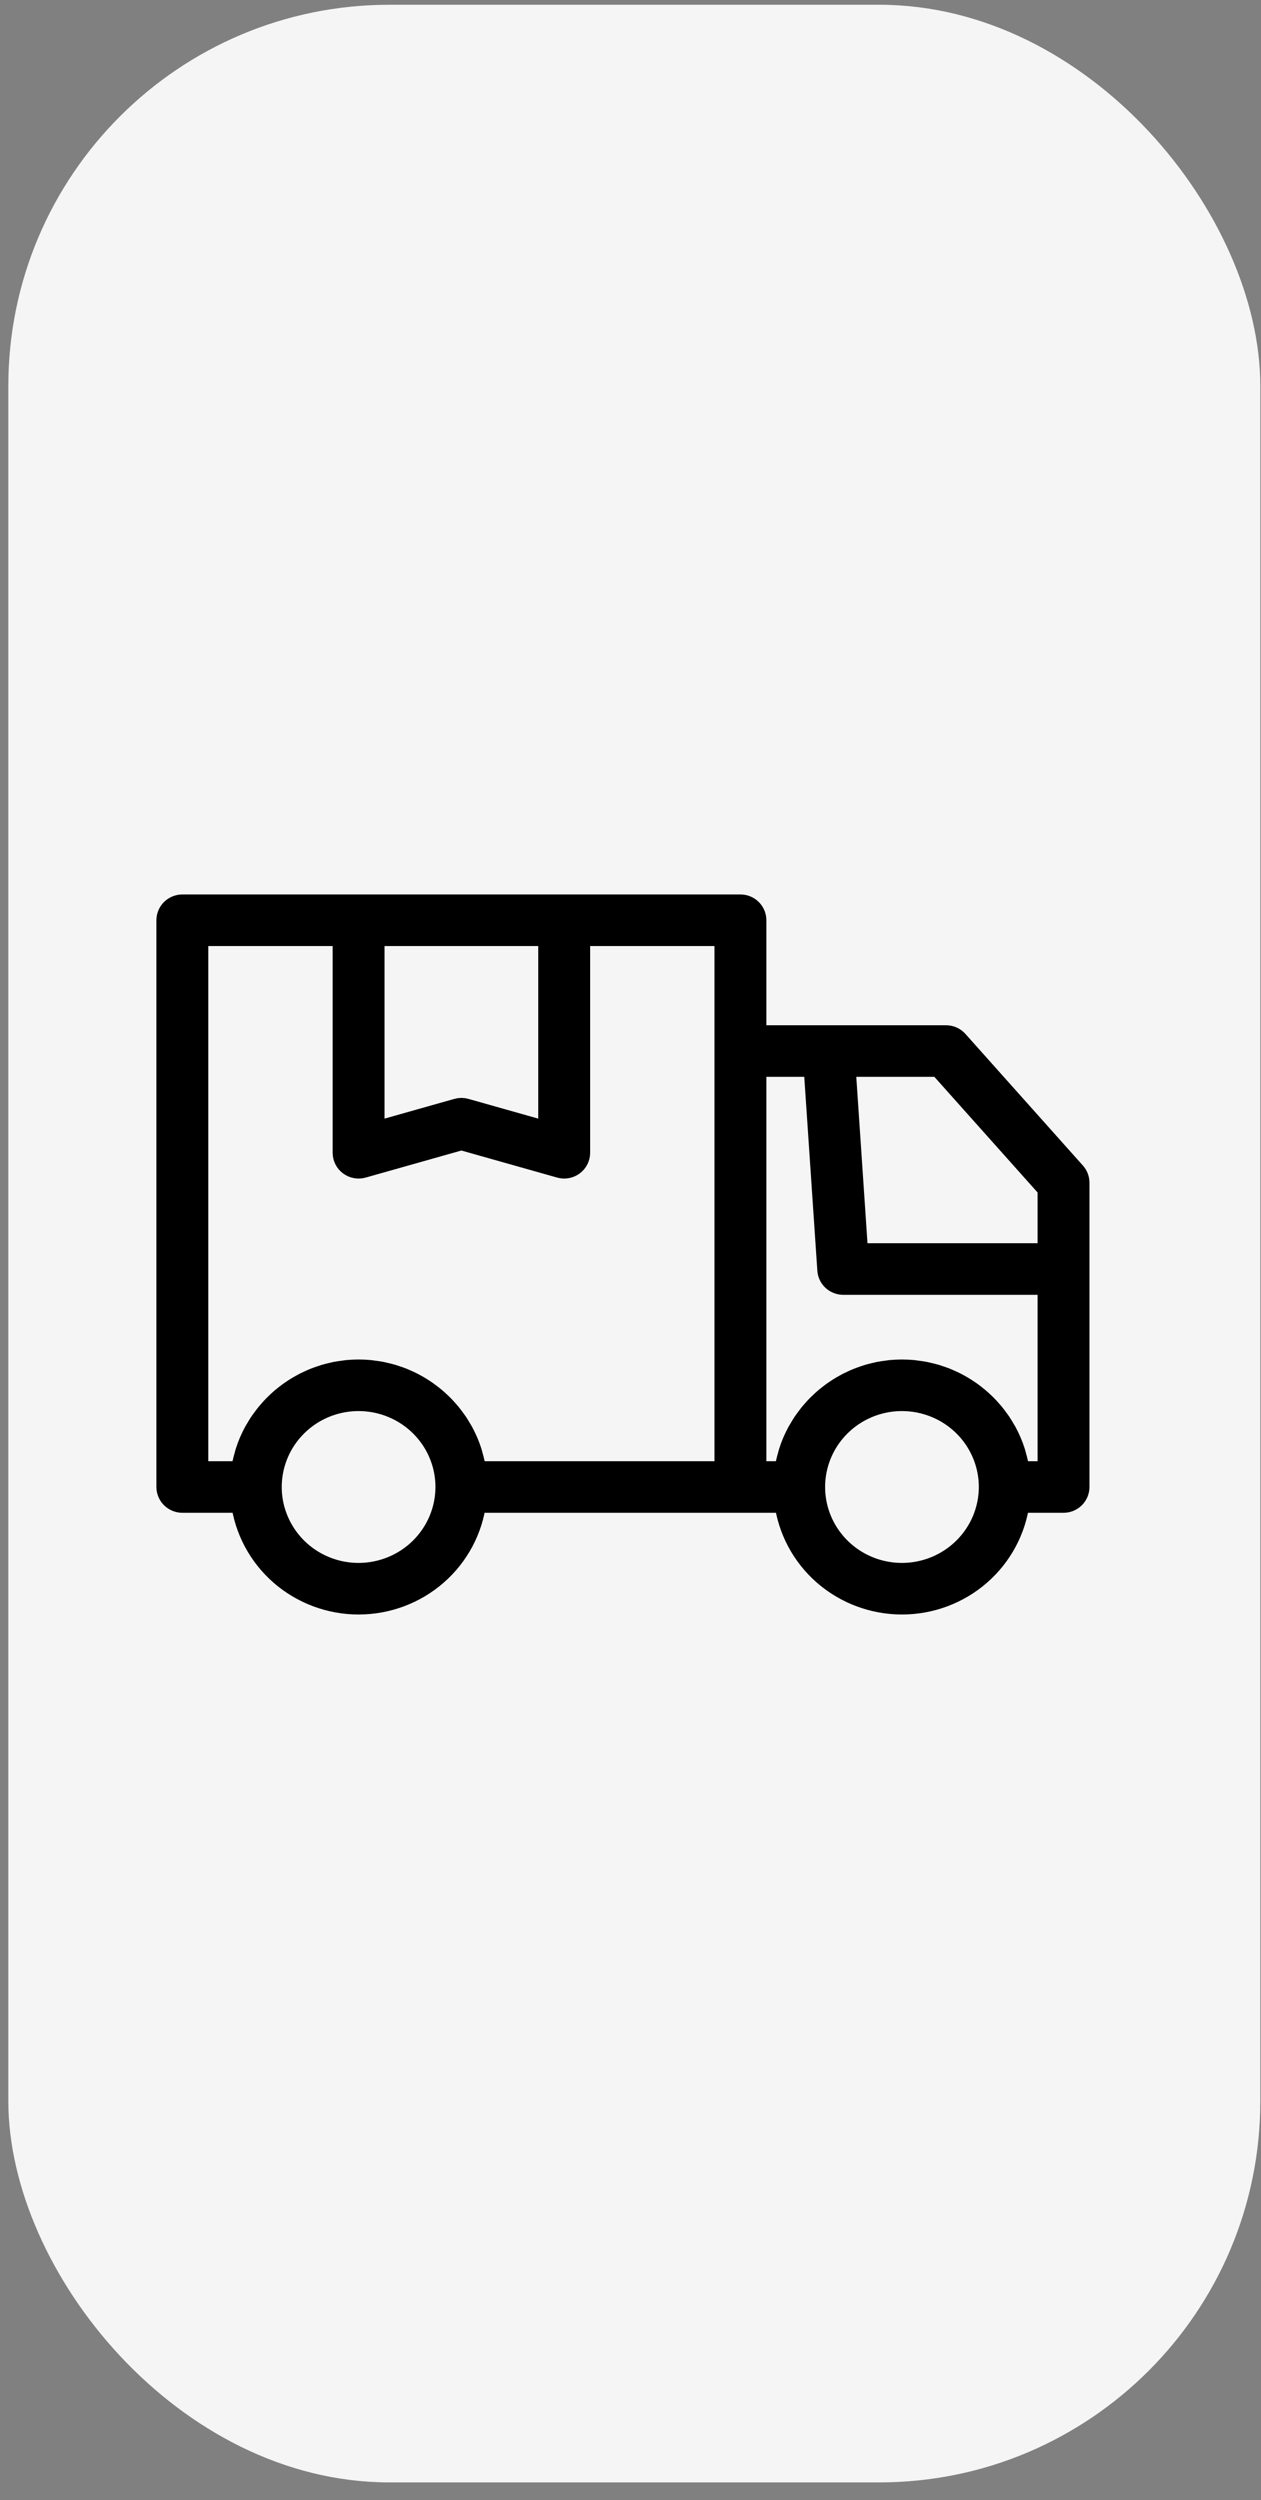 <svg width="56" height="111" viewBox="0 0 56 111" fill="none" xmlns="http://www.w3.org/2000/svg">
<rect x="0" y="0" width="56" height="111" fill="#808080" stroke="none"/>
<rect x="0.37" y="0.211" width="55.599" height="110" rx="16.923" fill="#F5F5F5"/>
<path d="M47.719 52.081L42.501 46.236C42.44 46.167 42.365 46.112 42.281 46.075C42.196 46.037 42.105 46.018 42.012 46.018H33.534V40.857C33.534 40.685 33.465 40.521 33.343 40.4C33.221 40.279 33.055 40.211 32.882 40.211H8.099C7.926 40.211 7.76 40.279 7.637 40.4C7.515 40.521 7.446 40.685 7.446 40.857V66.018C7.446 66.189 7.515 66.353 7.637 66.474C7.76 66.595 7.926 66.663 8.099 66.663H10.753C10.911 67.91 11.523 69.057 12.476 69.889C13.428 70.72 14.655 71.179 15.925 71.179C17.195 71.179 18.422 70.72 19.375 69.889C20.327 69.057 20.94 67.91 21.097 66.663H34.884C35.041 67.91 35.654 69.057 36.606 69.889C37.559 70.72 38.786 71.179 40.056 71.179C41.326 71.179 42.553 70.72 43.505 69.889C44.458 69.057 45.071 67.91 45.228 66.663H47.23C47.403 66.663 47.569 66.595 47.691 66.474C47.813 66.353 47.882 66.189 47.882 66.018V52.508C47.882 52.351 47.824 52.199 47.719 52.081ZM16.577 41.502H24.403V50.324L20.669 49.269C20.552 49.235 20.428 49.235 20.311 49.269L16.577 50.324V41.502ZM15.925 69.889C15.151 69.889 14.394 69.662 13.751 69.237C13.107 68.811 12.606 68.207 12.31 67.499C12.013 66.792 11.936 66.014 12.087 65.263C12.238 64.512 12.611 63.822 13.158 63.281C13.705 62.739 14.402 62.371 15.161 62.221C15.921 62.072 16.707 62.149 17.422 62.442C18.137 62.735 18.748 63.231 19.178 63.867C19.608 64.504 19.838 65.252 19.838 66.018C19.837 67.044 19.424 68.028 18.691 68.754C17.957 69.48 16.962 69.888 15.925 69.889ZM32.229 46.663V65.373H21.102C21.092 65.295 21.075 65.22 21.062 65.144C21.05 65.076 21.041 65.008 21.026 64.941C21.004 64.836 20.975 64.734 20.946 64.632C20.93 64.577 20.918 64.52 20.901 64.466C20.851 64.312 20.795 64.161 20.733 64.013C20.729 64.004 20.724 63.996 20.72 63.986C20.659 63.847 20.593 63.71 20.52 63.577C20.494 63.528 20.463 63.482 20.434 63.434C20.381 63.344 20.328 63.253 20.27 63.166C20.233 63.112 20.194 63.061 20.156 63.009C20.099 62.932 20.043 62.854 19.983 62.781C19.939 62.728 19.893 62.678 19.848 62.626C19.787 62.557 19.726 62.489 19.662 62.424C19.613 62.373 19.561 62.326 19.51 62.278C19.444 62.216 19.378 62.155 19.309 62.097C19.255 62.051 19.199 62.007 19.143 61.963C19.072 61.908 19 61.855 18.927 61.803C18.868 61.762 18.808 61.722 18.748 61.684C18.672 61.635 18.595 61.589 18.517 61.544C18.454 61.509 18.392 61.474 18.328 61.441C18.247 61.399 18.164 61.361 18.08 61.323C18.015 61.294 17.951 61.264 17.884 61.237C17.797 61.202 17.708 61.171 17.618 61.141C17.552 61.118 17.487 61.095 17.42 61.075C17.325 61.047 17.228 61.024 17.13 61.001C17.066 60.986 17.002 60.969 16.937 60.956C16.828 60.934 16.717 60.92 16.606 60.906C16.55 60.898 16.494 60.888 16.438 60.882C16.269 60.866 16.098 60.857 15.925 60.857C15.752 60.857 15.581 60.866 15.412 60.882C15.355 60.888 15.3 60.898 15.243 60.906C15.132 60.92 15.021 60.935 14.912 60.956C14.847 60.969 14.784 60.986 14.719 61.001C14.622 61.024 14.524 61.047 14.429 61.075C14.362 61.095 14.297 61.119 14.231 61.141C14.142 61.172 14.052 61.203 13.965 61.238C13.899 61.264 13.835 61.294 13.769 61.323C13.686 61.361 13.603 61.4 13.521 61.441C13.457 61.474 13.395 61.509 13.333 61.545C13.255 61.589 13.177 61.636 13.101 61.684C13.041 61.723 12.981 61.763 12.922 61.804C12.849 61.855 12.777 61.908 12.707 61.963C12.65 62.007 12.595 62.051 12.54 62.097C12.471 62.155 12.405 62.216 12.339 62.278C12.288 62.326 12.237 62.374 12.187 62.424C12.123 62.489 12.062 62.558 12.001 62.626C11.956 62.678 11.91 62.728 11.867 62.781C11.806 62.855 11.75 62.932 11.694 63.01C11.656 63.062 11.616 63.112 11.58 63.166C11.521 63.253 11.468 63.344 11.415 63.434C11.387 63.482 11.356 63.529 11.329 63.577C11.257 63.711 11.19 63.847 11.129 63.987C11.126 63.996 11.121 64.004 11.117 64.014C11.054 64.161 10.998 64.312 10.949 64.467C10.931 64.521 10.919 64.577 10.904 64.632C10.875 64.734 10.846 64.837 10.823 64.942C10.809 65.008 10.799 65.077 10.788 65.144C10.775 65.221 10.758 65.296 10.748 65.373H8.751V41.502H15.273V51.179C15.273 51.279 15.296 51.377 15.341 51.467C15.386 51.556 15.451 51.634 15.532 51.694C15.613 51.754 15.706 51.795 15.805 51.813C15.905 51.832 16.007 51.827 16.104 51.799L20.49 50.56L24.876 51.799C24.974 51.827 25.076 51.832 25.175 51.813C25.274 51.795 25.368 51.754 25.448 51.694C25.529 51.634 25.594 51.556 25.639 51.467C25.684 51.377 25.708 51.279 25.708 51.179V41.502H32.229V46.663ZM40.056 69.889C39.282 69.889 38.525 69.662 37.882 69.237C37.238 68.811 36.737 68.207 36.44 67.499C36.144 66.792 36.067 66.014 36.218 65.263C36.369 64.512 36.741 63.822 37.289 63.281C37.836 62.739 38.533 62.371 39.292 62.221C40.051 62.072 40.838 62.149 41.553 62.442C42.268 62.735 42.879 63.231 43.309 63.867C43.739 64.504 43.969 65.252 43.969 66.018C43.968 67.044 43.555 68.028 42.821 68.754C42.088 69.48 41.093 69.888 40.056 69.889ZM46.578 65.373H45.232C45.223 65.295 45.206 65.22 45.193 65.144C45.181 65.076 45.172 65.008 45.157 64.941C45.135 64.836 45.105 64.734 45.076 64.632C45.061 64.577 45.049 64.52 45.031 64.466C44.982 64.312 44.926 64.161 44.863 64.013C44.859 64.004 44.855 63.996 44.851 63.986C44.79 63.847 44.723 63.71 44.651 63.577C44.624 63.528 44.593 63.482 44.565 63.434C44.512 63.344 44.459 63.253 44.4 63.166C44.364 63.112 44.325 63.061 44.286 63.009C44.23 62.932 44.174 62.854 44.114 62.781C44.07 62.728 44.024 62.678 43.979 62.626C43.918 62.557 43.857 62.489 43.793 62.424C43.744 62.373 43.692 62.326 43.641 62.278C43.575 62.216 43.509 62.155 43.44 62.097C43.386 62.051 43.33 62.007 43.273 61.963C43.203 61.908 43.131 61.855 43.058 61.803C42.999 61.762 42.939 61.722 42.879 61.684C42.803 61.635 42.726 61.589 42.647 61.544C42.585 61.509 42.523 61.474 42.459 61.441C42.377 61.399 42.295 61.361 42.211 61.323C42.146 61.294 42.082 61.264 42.015 61.237C41.928 61.202 41.839 61.171 41.749 61.141C41.683 61.118 41.618 61.095 41.551 61.075C41.456 61.047 41.358 61.024 41.261 61.001C41.197 60.986 41.133 60.969 41.068 60.956C40.959 60.934 40.848 60.92 40.737 60.906C40.68 60.898 40.625 60.888 40.569 60.882C40.4 60.866 40.229 60.857 40.056 60.857C39.882 60.857 39.711 60.866 39.542 60.882C39.486 60.888 39.431 60.898 39.374 60.906C39.263 60.92 39.152 60.935 39.043 60.956C38.978 60.969 38.914 60.986 38.85 61.001C38.753 61.024 38.655 61.047 38.56 61.075C38.493 61.095 38.428 61.119 38.362 61.141C38.272 61.172 38.183 61.203 38.096 61.238C38.03 61.264 37.965 61.294 37.9 61.323C37.816 61.361 37.734 61.4 37.652 61.441C37.588 61.474 37.526 61.509 37.464 61.545C37.385 61.589 37.308 61.636 37.232 61.684C37.172 61.723 37.112 61.763 37.053 61.804C36.98 61.855 36.908 61.908 36.838 61.963C36.781 62.007 36.725 62.051 36.671 62.097C36.602 62.155 36.536 62.216 36.47 62.278C36.419 62.326 36.367 62.374 36.318 62.424C36.254 62.489 36.193 62.558 36.132 62.626C36.087 62.678 36.041 62.728 35.997 62.781C35.937 62.855 35.881 62.932 35.825 63.01C35.786 63.062 35.747 63.112 35.711 63.166C35.652 63.253 35.599 63.344 35.546 63.434C35.517 63.482 35.487 63.529 35.46 63.577C35.387 63.711 35.321 63.847 35.26 63.987C35.256 63.996 35.252 64.004 35.248 64.014C35.184 64.161 35.128 64.312 35.08 64.467C35.062 64.521 35.05 64.577 35.035 64.632C35.006 64.734 34.977 64.837 34.954 64.942C34.94 65.008 34.93 65.077 34.919 65.144C34.906 65.221 34.888 65.296 34.879 65.373H33.534V47.308H36.184L36.796 56.383C36.807 56.547 36.88 56.7 37.001 56.812C37.122 56.923 37.281 56.986 37.447 56.986H46.578V65.373ZM46.578 55.695H38.057L37.492 47.308H41.718L46.578 52.752V55.695Z" fill="black" stroke="black"/>
</svg>
